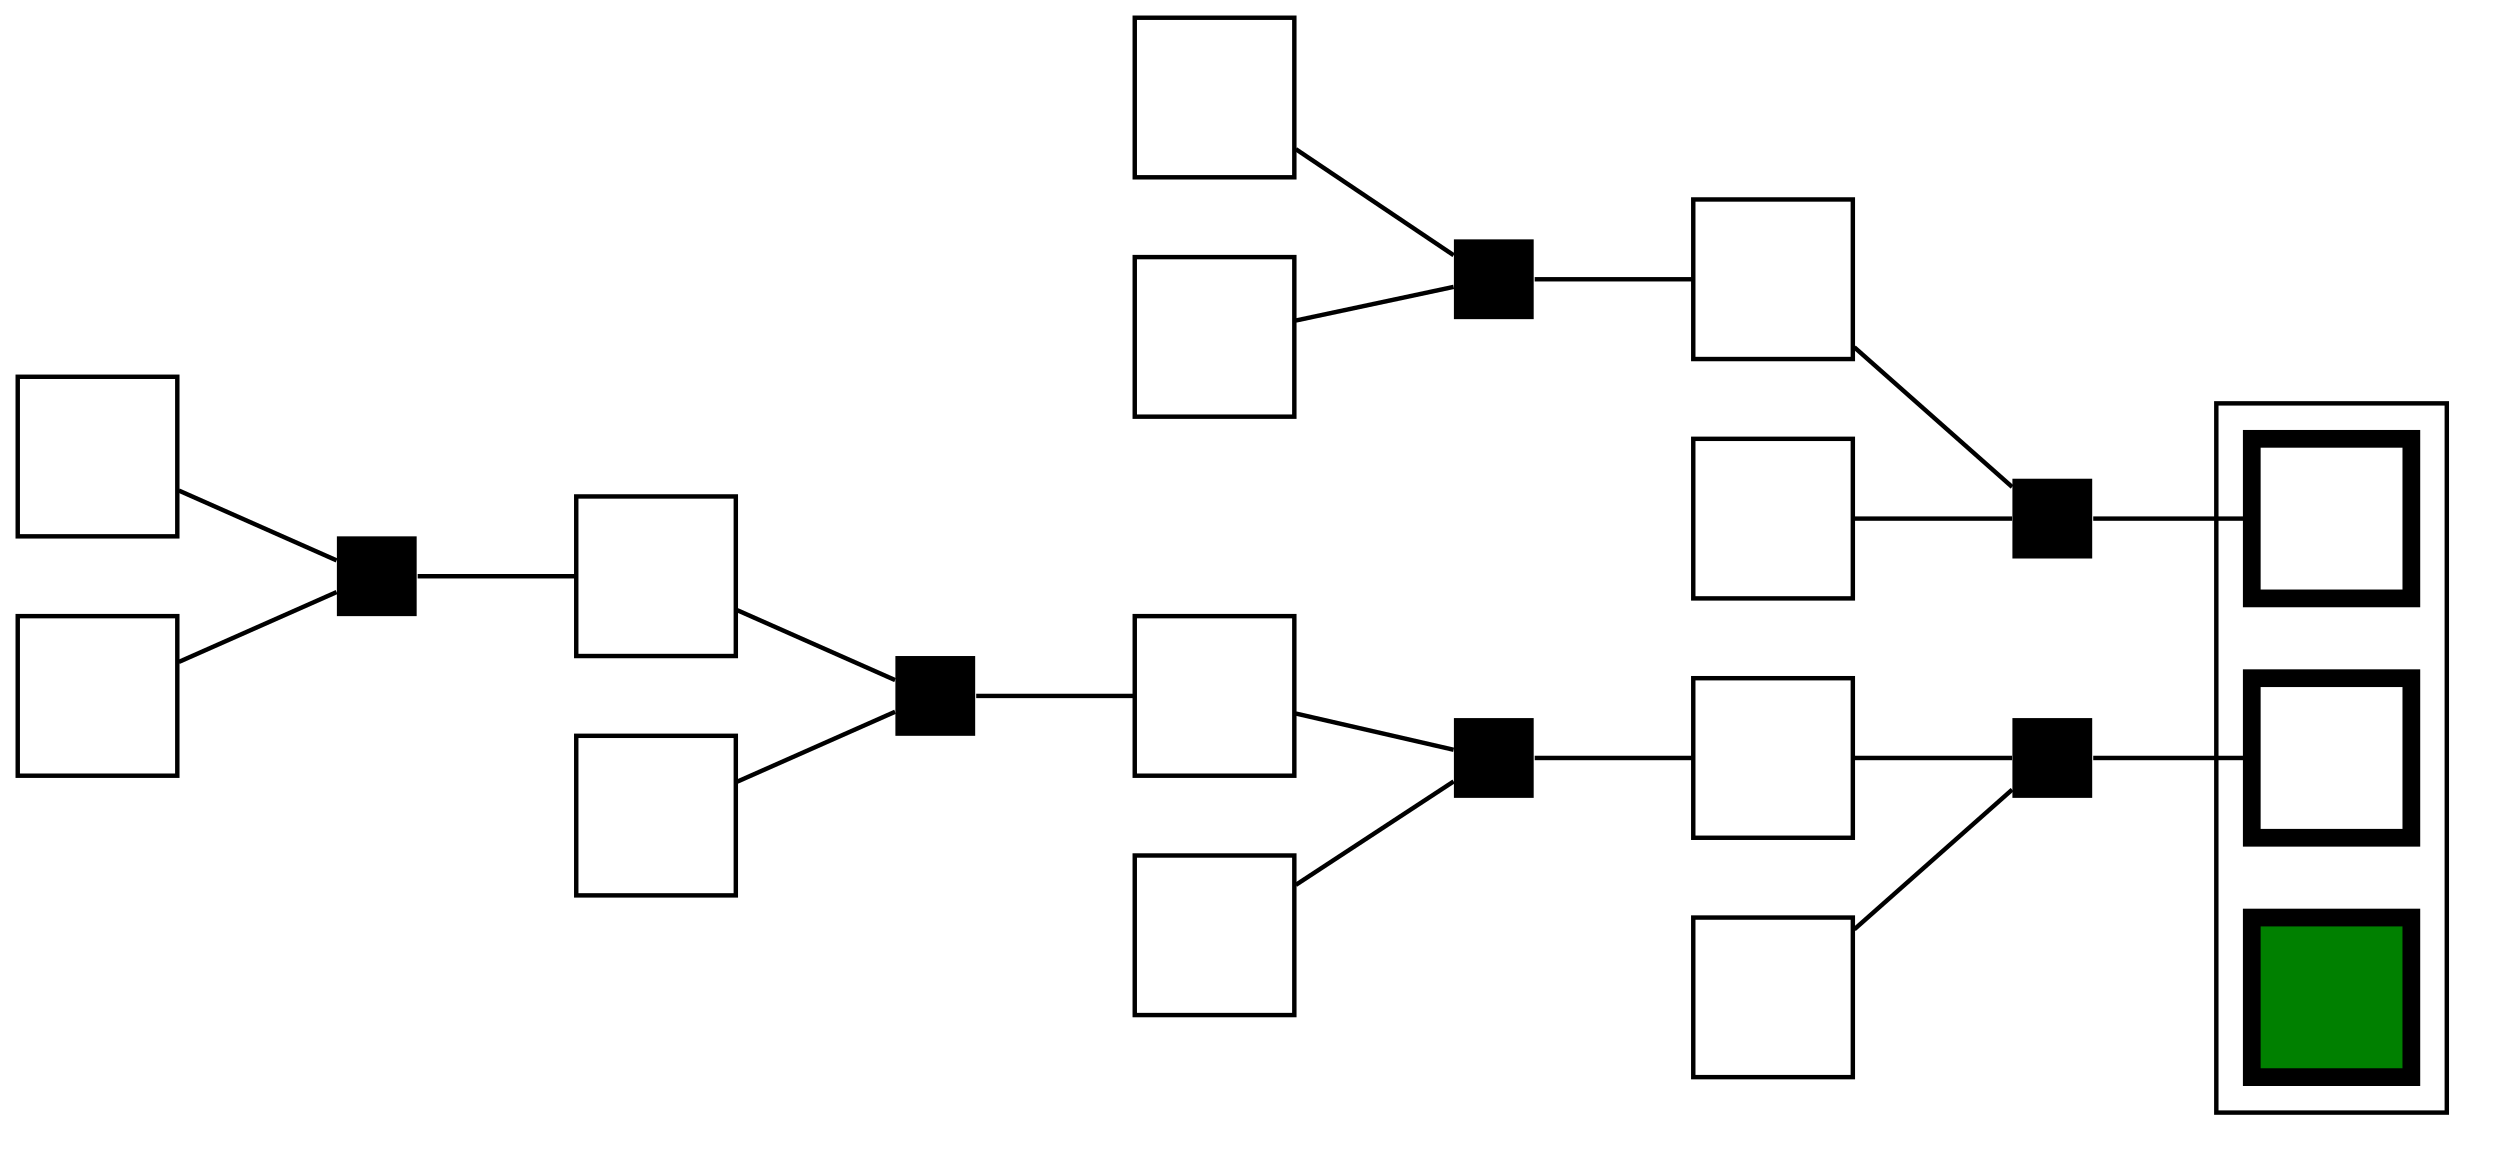 <?xml version="1.0" encoding="UTF-8" standalone="no"?>
<!DOCTYPE svg PUBLIC "-//W3C//DTD SVG 1.1//EN"
 "http://www.w3.org/Graphics/SVG/1.1/DTD/svg11.dtd">
<!-- Generated by graphviz version 2.43.0 (0)
 -->
<!-- Title: g Pages: 1 -->
<svg width="564pt" height="263pt"
 viewBox="0.00 0.00 564.00 263.00" xmlns="http://www.w3.org/2000/svg" xmlns:xlink="http://www.w3.org/1999/xlink">
<g id="graph0" class="graph" transform="scale(1 1) rotate(0) translate(4 259)">
<title>g</title>
<polygon fill="white" stroke="transparent" points="-4,4 -4,-259 560,-259 560,4 -4,4"/>
<g id="clust1" class="cluster">
<title>cluster_actionlib</title>
<polygon fill="none" stroke="black" points="496,-8 496,-168 548,-168 548,-8 496,-8"/>
</g>
<!-- action&#45;18 -->
<g id="node1" class="node">
<title>action&#45;18</title>
<polygon fill="white" stroke="black" stroke-width="4" points="540,-160 504,-160 504,-124 540,-124 540,-160"/>
</g>
<!-- action&#45;26 -->
<g id="node2" class="node">
<title>action&#45;26</title>
<polygon fill="white" stroke="black" stroke-width="4" points="540,-106 504,-106 504,-70 540,-70 540,-106"/>
</g>
<!-- action&#45;29 -->
<g id="node3" class="node">
<title>action&#45;29</title>
<polygon fill="#008000" stroke="black" stroke-width="4" points="540,-52 504,-52 504,-16 540,-16 540,-52"/>
</g>
<!-- action&#45;1 -->
<g id="node4" class="node">
<title>action&#45;1</title>
<polygon fill="white" stroke="black" points="36,-174 0,-174 0,-138 36,-138 36,-174"/>
</g>
<!-- cluster&#45;0 -->
<g id="node16" class="node">
<title>cluster&#45;0</title>
<polygon fill="black" stroke="black" stroke-width="0" points="90,-138 72,-138 72,-120 90,-120 90,-138"/>
</g>
<!-- action&#45;1&#45;&#45;cluster&#45;0 -->
<g id="edge7" class="edge">
<title>action&#45;1&#45;&#45;cluster&#45;0</title>
<path fill="none" stroke="black" d="M36.32,-148.34C48.01,-143.16 62.91,-136.57 71.94,-132.57"/>
</g>
<!-- action&#45;3 -->
<g id="node5" class="node">
<title>action&#45;3</title>
<polygon fill="white" stroke="black" points="36,-120 0,-120 0,-84 36,-84 36,-120"/>
</g>
<!-- action&#45;3&#45;&#45;cluster&#45;0 -->
<g id="edge8" class="edge">
<title>action&#45;3&#45;&#45;cluster&#45;0</title>
<path fill="none" stroke="black" d="M36.32,-109.66C48.01,-114.84 62.91,-121.43 71.94,-125.43"/>
</g>
<!-- action&#45;4 -->
<g id="node6" class="node">
<title>action&#45;4</title>
<polygon fill="white" stroke="black" points="162,-147 126,-147 126,-111 162,-111 162,-147"/>
</g>
<!-- cluster&#45;1 -->
<g id="node17" class="node">
<title>cluster&#45;1</title>
<polygon fill="black" stroke="black" stroke-width="0" points="216,-111 198,-111 198,-93 216,-93 216,-111"/>
</g>
<!-- action&#45;4&#45;&#45;cluster&#45;1 -->
<g id="edge9" class="edge">
<title>action&#45;4&#45;&#45;cluster&#45;1</title>
<path fill="none" stroke="black" d="M162.32,-121.34C174.01,-116.16 188.91,-109.57 197.94,-105.57"/>
</g>
<!-- action&#45;7 -->
<g id="node7" class="node">
<title>action&#45;7</title>
<polygon fill="white" stroke="black" points="162,-93 126,-93 126,-57 162,-57 162,-93"/>
</g>
<!-- action&#45;7&#45;&#45;cluster&#45;1 -->
<g id="edge10" class="edge">
<title>action&#45;7&#45;&#45;cluster&#45;1</title>
<path fill="none" stroke="black" d="M162.32,-82.66C174.01,-87.84 188.91,-94.43 197.94,-98.43"/>
</g>
<!-- action&#45;8 -->
<g id="node8" class="node">
<title>action&#45;8</title>
<polygon fill="white" stroke="black" points="288,-120 252,-120 252,-84 288,-84 288,-120"/>
</g>
<!-- cluster&#45;4 -->
<g id="node20" class="node">
<title>cluster&#45;4</title>
<polygon fill="black" stroke="black" stroke-width="0" points="342,-97 324,-97 324,-79 342,-79 342,-97"/>
</g>
<!-- action&#45;8&#45;&#45;cluster&#45;4 -->
<g id="edge15" class="edge">
<title>action&#45;8&#45;&#45;cluster&#45;4</title>
<path fill="none" stroke="black" d="M288.32,-98.03C300.01,-95.34 314.91,-91.92 323.94,-89.85"/>
</g>
<!-- action&#45;11 -->
<g id="node9" class="node">
<title>action&#45;11</title>
<polygon fill="white" stroke="black" points="288,-255 252,-255 252,-219 288,-219 288,-255"/>
</g>
<!-- cluster&#45;2 -->
<g id="node18" class="node">
<title>cluster&#45;2</title>
<polygon fill="black" stroke="black" stroke-width="0" points="342,-205 324,-205 324,-187 342,-187 342,-205"/>
</g>
<!-- action&#45;11&#45;&#45;cluster&#45;2 -->
<g id="edge11" class="edge">
<title>action&#45;11&#45;&#45;cluster&#45;2</title>
<path fill="none" stroke="black" d="M288.32,-225.36C300.01,-217.5 314.91,-207.49 323.94,-201.42"/>
</g>
<!-- action&#45;13 -->
<g id="node10" class="node">
<title>action&#45;13</title>
<polygon fill="white" stroke="black" points="288,-201 252,-201 252,-165 288,-165 288,-201"/>
</g>
<!-- action&#45;13&#45;&#45;cluster&#45;2 -->
<g id="edge12" class="edge">
<title>action&#45;13&#45;&#45;cluster&#45;2</title>
<path fill="none" stroke="black" d="M288.32,-186.69C300.01,-189.18 314.91,-192.36 323.94,-194.28"/>
</g>
<!-- action&#45;14 -->
<g id="node11" class="node">
<title>action&#45;14</title>
<polygon fill="white" stroke="black" points="414,-214 378,-214 378,-178 414,-178 414,-214"/>
</g>
<!-- cluster&#45;3 -->
<g id="node19" class="node">
<title>cluster&#45;3</title>
<polygon fill="black" stroke="black" stroke-width="0" points="468,-151 450,-151 450,-133 468,-133 468,-151"/>
</g>
<!-- action&#45;14&#45;&#45;cluster&#45;3 -->
<g id="edge13" class="edge">
<title>action&#45;14&#45;&#45;cluster&#45;3</title>
<path fill="none" stroke="black" d="M414.32,-180.67C426.01,-170.32 440.91,-157.13 449.94,-149.14"/>
</g>
<!-- action&#45;17 -->
<g id="node12" class="node">
<title>action&#45;17</title>
<polygon fill="white" stroke="black" points="414,-160 378,-160 378,-124 414,-124 414,-160"/>
</g>
<!-- action&#45;17&#45;&#45;cluster&#45;3 -->
<g id="edge14" class="edge">
<title>action&#45;17&#45;&#45;cluster&#45;3</title>
<path fill="none" stroke="black" d="M414.32,-142C426.01,-142 440.91,-142 449.94,-142"/>
</g>
<!-- action&#45;21 -->
<g id="node13" class="node">
<title>action&#45;21</title>
<polygon fill="white" stroke="black" points="288,-66 252,-66 252,-30 288,-30 288,-66"/>
</g>
<!-- action&#45;21&#45;&#45;cluster&#45;4 -->
<g id="edge16" class="edge">
<title>action&#45;21&#45;&#45;cluster&#45;4</title>
<path fill="none" stroke="black" d="M288.32,-59.36C300.01,-67.02 314.91,-76.79 323.94,-82.71"/>
</g>
<!-- action&#45;22 -->
<g id="node14" class="node">
<title>action&#45;22</title>
<polygon fill="white" stroke="black" points="414,-106 378,-106 378,-70 414,-70 414,-106"/>
</g>
<!-- cluster&#45;5 -->
<g id="node21" class="node">
<title>cluster&#45;5</title>
<polygon fill="black" stroke="black" stroke-width="0" points="468,-97 450,-97 450,-79 468,-79 468,-97"/>
</g>
<!-- action&#45;22&#45;&#45;cluster&#45;5 -->
<g id="edge17" class="edge">
<title>action&#45;22&#45;&#45;cluster&#45;5</title>
<path fill="none" stroke="black" d="M414.32,-88C426.01,-88 440.91,-88 449.94,-88"/>
</g>
<!-- action&#45;25 -->
<g id="node15" class="node">
<title>action&#45;25</title>
<polygon fill="white" stroke="black" points="414,-52 378,-52 378,-16 414,-16 414,-52"/>
</g>
<!-- action&#45;25&#45;&#45;cluster&#45;5 -->
<g id="edge18" class="edge">
<title>action&#45;25&#45;&#45;cluster&#45;5</title>
<path fill="none" stroke="black" d="M414.32,-49.33C426.01,-59.68 440.91,-72.87 449.94,-80.86"/>
</g>
<!-- cluster&#45;0&#45;&#45;action&#45;4 -->
<g id="edge1" class="edge">
<title>cluster&#45;0&#45;&#45;action&#45;4</title>
<path fill="none" stroke="black" d="M90.23,-129C99.33,-129 114.26,-129 125.92,-129"/>
</g>
<!-- cluster&#45;1&#45;&#45;action&#45;8 -->
<g id="edge2" class="edge">
<title>cluster&#45;1&#45;&#45;action&#45;8</title>
<path fill="none" stroke="black" d="M216.23,-102C225.33,-102 240.26,-102 251.92,-102"/>
</g>
<!-- cluster&#45;2&#45;&#45;action&#45;14 -->
<g id="edge3" class="edge">
<title>cluster&#45;2&#45;&#45;action&#45;14</title>
<path fill="none" stroke="black" d="M342.23,-196C351.33,-196 366.26,-196 377.92,-196"/>
</g>
<!-- cluster&#45;3&#45;&#45;action&#45;18 -->
<g id="edge4" class="edge">
<title>cluster&#45;3&#45;&#45;action&#45;18</title>
<path fill="none" stroke="black" d="M468.23,-142C477.33,-142 492.26,-142 503.92,-142"/>
</g>
<!-- cluster&#45;4&#45;&#45;action&#45;22 -->
<g id="edge5" class="edge">
<title>cluster&#45;4&#45;&#45;action&#45;22</title>
<path fill="none" stroke="black" d="M342.23,-88C351.33,-88 366.26,-88 377.92,-88"/>
</g>
<!-- cluster&#45;5&#45;&#45;action&#45;26 -->
<g id="edge6" class="edge">
<title>cluster&#45;5&#45;&#45;action&#45;26</title>
<path fill="none" stroke="black" d="M468.23,-88C477.33,-88 492.26,-88 503.92,-88"/>
</g>
</g>
</svg>
